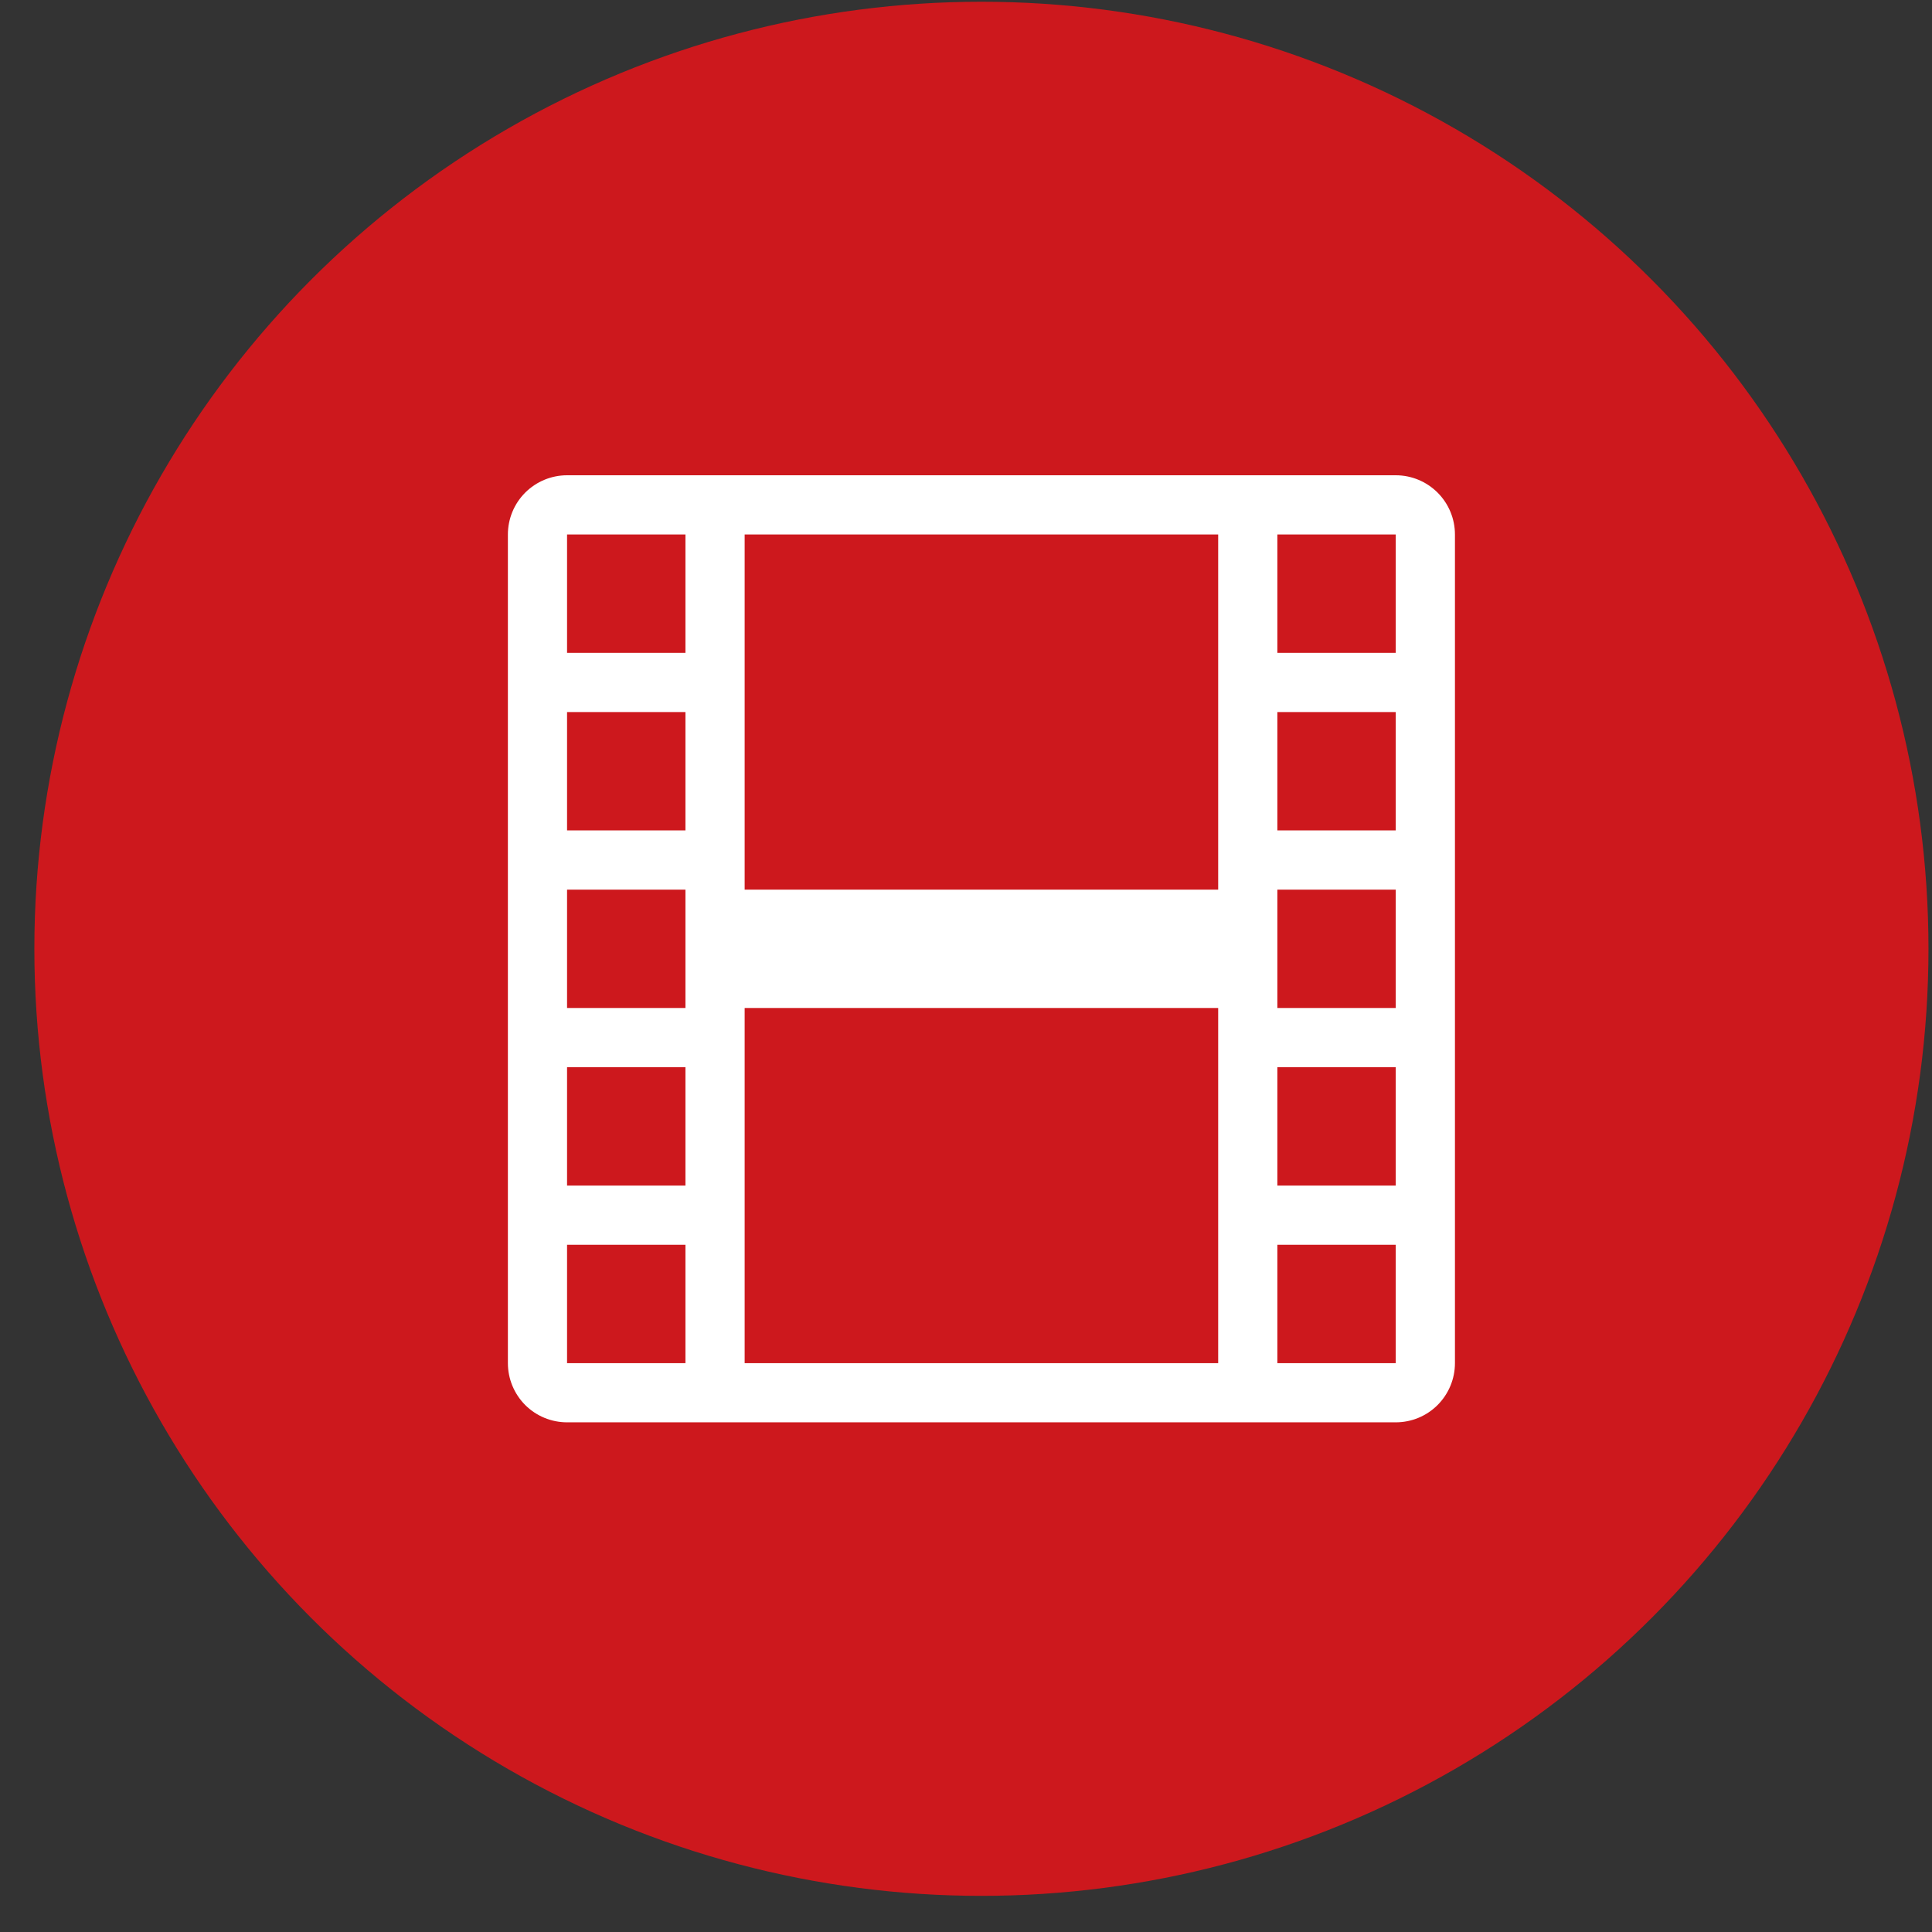 <svg width="51" height="51" viewBox="0 0 51 51" fill="none" xmlns="http://www.w3.org/2000/svg">
<rect x="0" y="0" width="51" height="51" fill="#333333" stroke="none"/>
<circle cx="25.907" cy="25.046" r="25" fill="#CD181D"/>
<g clip-path="url(#clip0_50_542)">
<path d="M13.407 14.109C13.407 13.694 13.572 13.297 13.864 13.004C14.158 12.711 14.555 12.546 14.969 12.546H36.844C37.259 12.546 37.656 12.711 37.949 13.004C38.242 13.297 38.407 13.694 38.407 14.109V35.984C38.407 36.398 38.242 36.795 37.949 37.089C37.656 37.382 37.259 37.546 36.844 37.546H14.969C14.555 37.546 14.158 37.382 13.864 37.089C13.572 36.795 13.407 36.398 13.407 35.984V14.109ZM19.657 14.109V23.484H32.157V14.109H19.657ZM32.157 26.609H19.657V35.984H32.157V26.609ZM14.969 14.109V17.234H18.094V14.109H14.969ZM18.094 18.796H14.969V21.921H18.094V18.796ZM14.969 23.484V26.609H18.094V23.484H14.969ZM18.094 28.171H14.969V31.296H18.094V28.171ZM14.969 32.859V35.984H18.094V32.859H14.969ZM36.844 14.109H33.719V17.234H36.844V14.109ZM33.719 18.796V21.921H36.844V18.796H33.719ZM36.844 23.484H33.719V26.609H36.844V23.484ZM33.719 28.171V31.296H36.844V28.171H33.719ZM36.844 32.859H33.719V35.984H36.844V32.859Z" fill="white"/>
</g>
<defs>
<clipPath id="clip0_50_542">
<rect width="25" height="25" fill="white" transform="translate(13.407 12.546)"/>
</clipPath>
</defs>
</svg>
